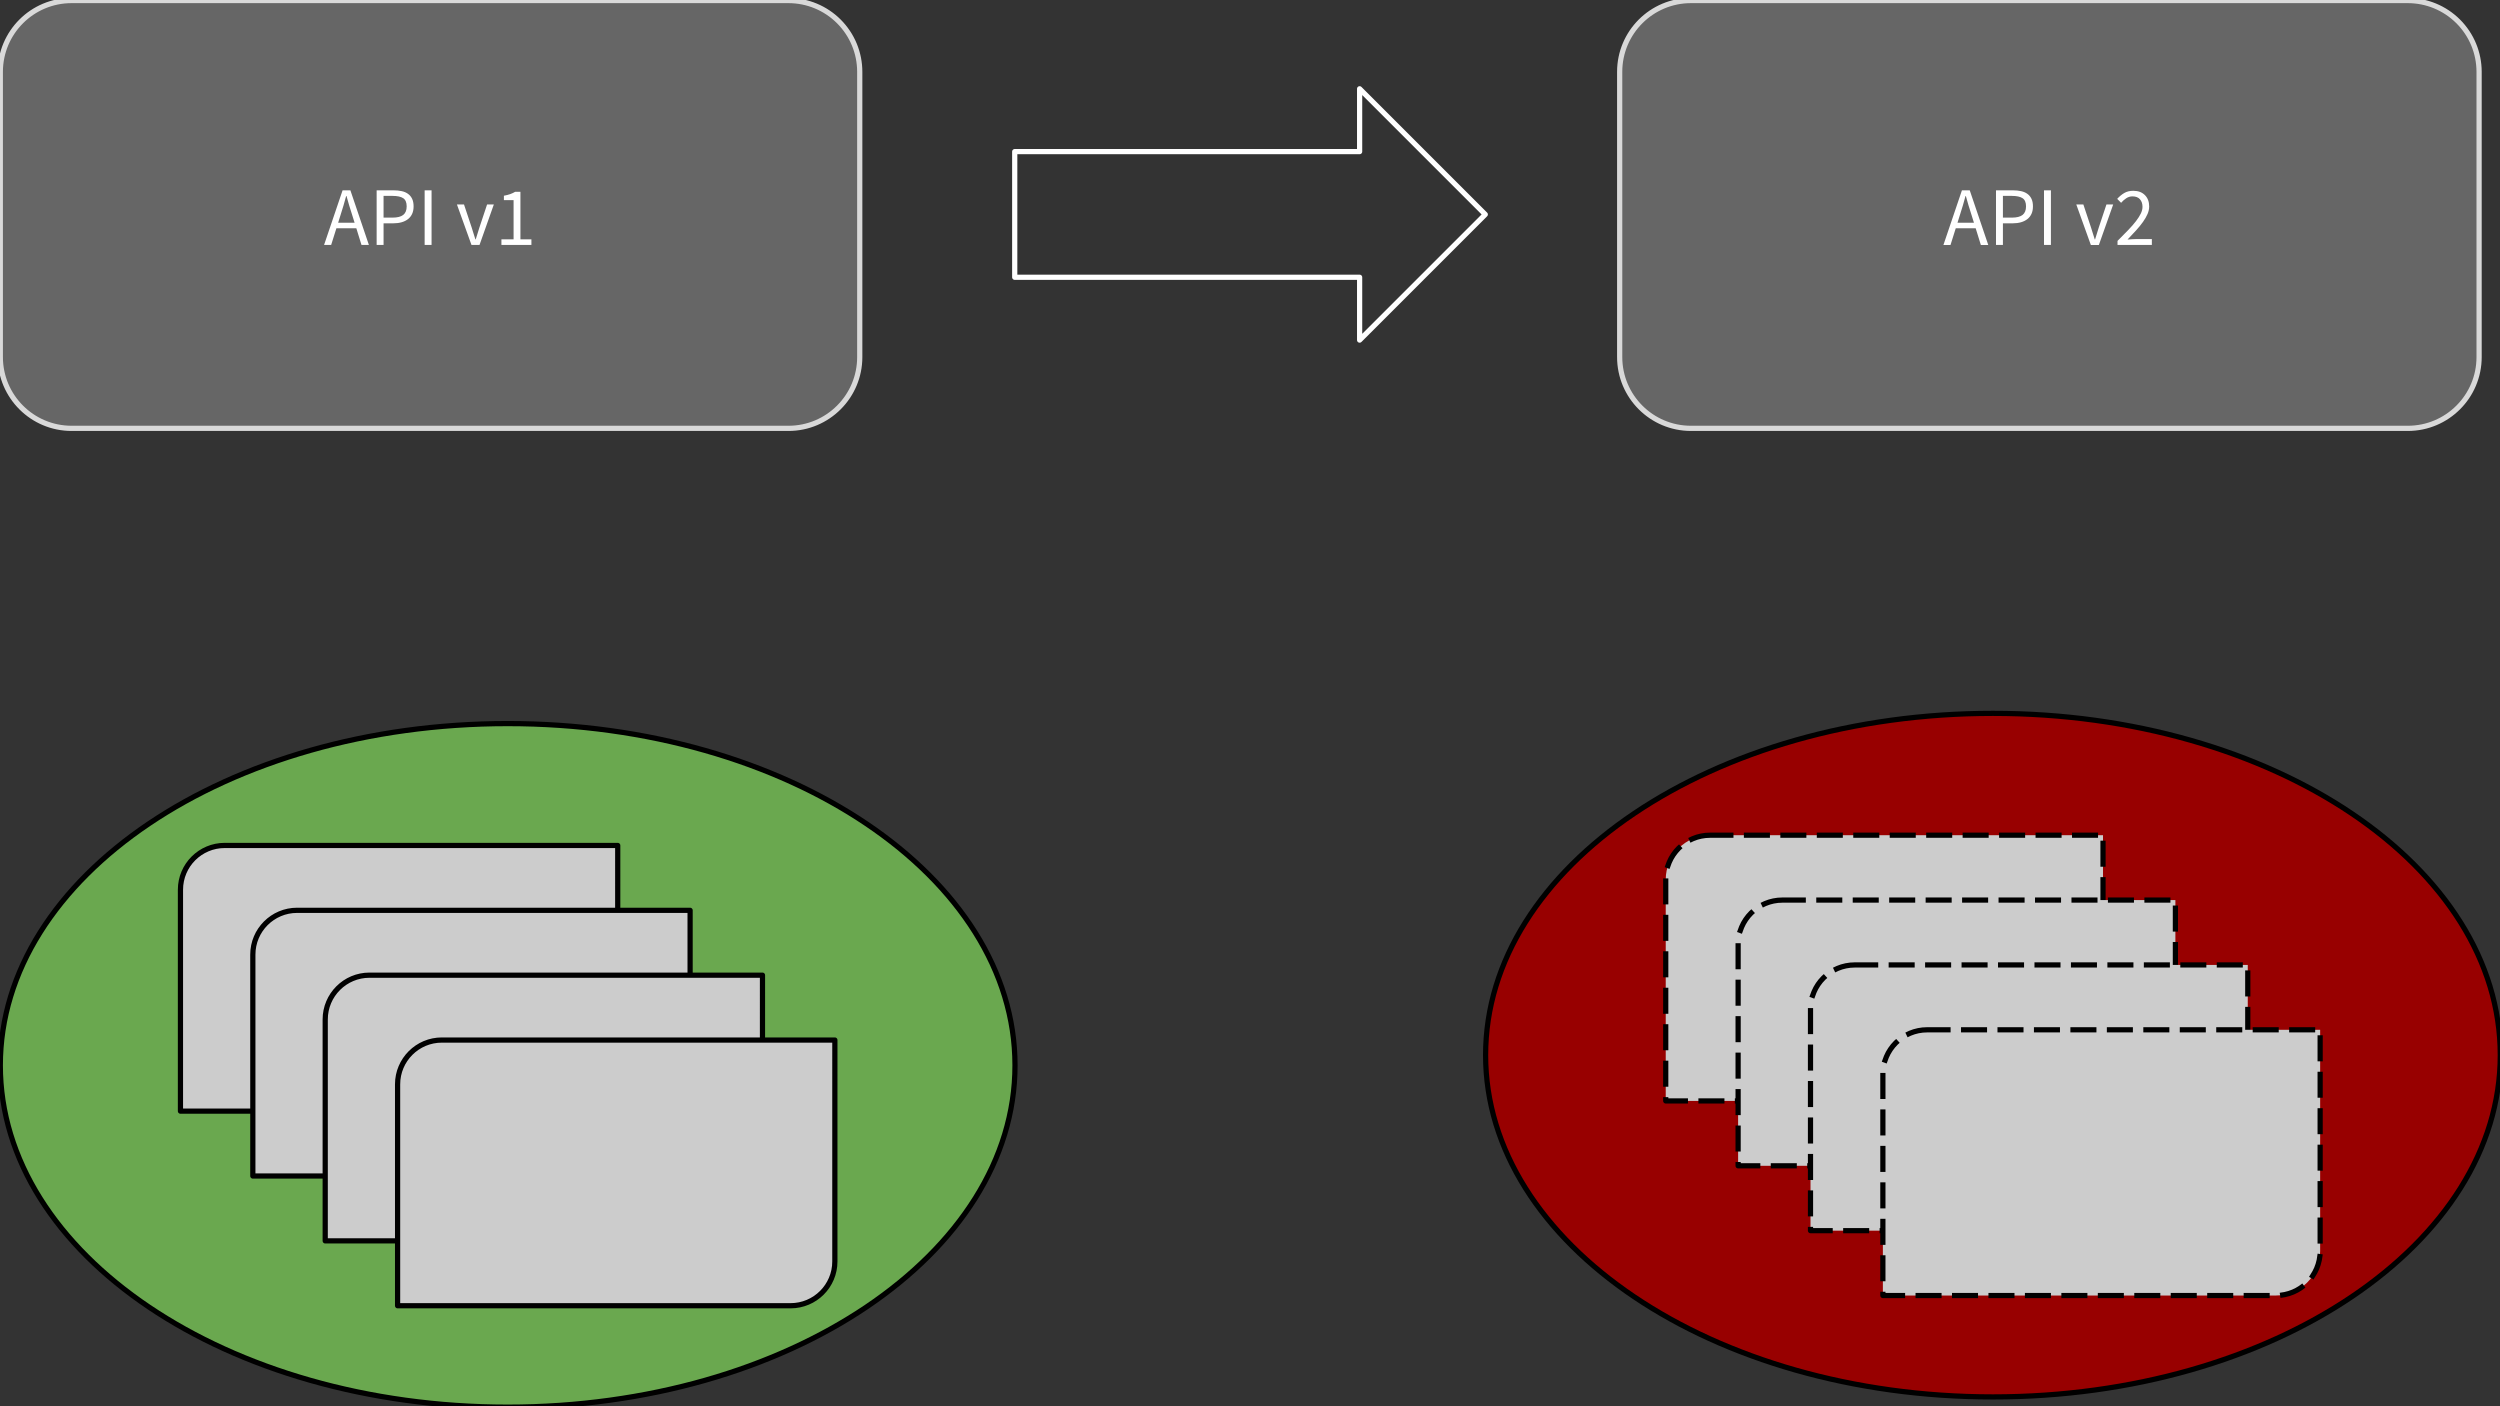<?xml version="1.0" standalone="yes"?>

<svg version="1.1" viewBox="0.0 0.0 960.0 540.0" fill="none" stroke="none" stroke-linecap="square" stroke-miterlimit="10" xmlns="http://www.w3.org/2000/svg" xmlns:xlink="http://www.w3.org/1999/xlink"><rect x="0.0" y="0.0" width="960.0" height="540.0" fill="#333333" stroke="none"/><clipPath id="p.0"><path d="m0 0l960.0 0l0 540.0l-960.0 0l0 -540.0z" clip-rule="nonzero"></path></clipPath><g clip-path="url(#p.0)"><path fill="#000000" fill-opacity="0.0" d="m0 0l960.0 0l0 540.0l-960.0 0z" fill-rule="nonzero"></path><path fill="#6aa84f" d="m0.123 409.101l0 0c0 -72.484 87.223 -131.244 194.819 -131.244l0 0c107.595 0 194.819 58.76 194.819 131.244l0 0c0 72.484 -87.223 131.244 -194.819 131.244l0 0c-107.596 0 -194.819 -58.76 -194.819 -131.244z" fill-rule="nonzero"></path><path stroke="#000000" stroke-width="2.0" stroke-linejoin="round" stroke-linecap="butt" d="m0.123 409.101l0 0c0 -72.484 87.223 -131.244 194.819 -131.244l0 0c107.595 0 194.819 58.76 194.819 131.244l0 0c0 72.484 -87.223 131.244 -194.819 131.244l0 0c-107.596 0 -194.819 -58.76 -194.819 -131.244z" fill-rule="nonzero"></path><path fill="#666666" d="m0.122 27.587l0 0c0 -15.122 12.259 -27.381 27.381 -27.381l275.26 0c7.262 0 14.226 2.885 19.361 8.02c5.135 5.135 8.02 12.099 8.02 19.361l0 109.521c0 15.122 -12.259 27.381 -27.381 27.381l-275.26 0c-15.122 0 -27.381 -12.259 -27.381 -27.381z" fill-rule="nonzero"></path><path stroke="#d9d9d9" stroke-width="2.0" stroke-linejoin="round" stroke-linecap="butt" d="m0.122 27.587l0 0c0 -15.122 12.259 -27.381 27.381 -27.381l275.26 0c7.262 0 14.226 2.885 19.361 8.02c5.135 5.135 8.02 12.099 8.02 19.361l0 109.521c0 15.122 -12.259 27.381 -27.381 27.381l-275.26 0c-15.122 0 -27.381 -12.259 -27.381 -27.381z" fill-rule="nonzero"></path><path fill="#ffffff" d="m136.161 85.52l-1.0 -3.203q-0.578 -1.75 -1.094 -3.484q-0.5 -1.75 -1.016 -3.578l-0.125 0q-0.484 1.828 -1.0 3.578q-0.5 1.734 -1.078 3.484l-1.0 3.203l6.312 0zm0.672 2.141l-7.656 0l-2.016 6.406l-2.719 0l7.109 -20.984l3.0 0l7.109 20.984l-2.844 0l-1.984 -6.406zm7.799 -14.578l6.438 0q1.734 0 3.172 0.312q1.438 0.312 2.438 1.047q1.016 0.719 1.578 1.906q0.562 1.172 0.562 2.906q0 1.656 -0.562 2.875q-0.562 1.219 -1.594 2.016q-1.016 0.797 -2.438 1.203q-1.422 0.406 -3.156 0.406l-3.781 0l0 8.312l-2.656 0l0 -20.984zm6.109 10.484q2.766 0 4.094 -1.031q1.328 -1.047 1.328 -3.281q0 -2.281 -1.344 -3.156q-1.344 -0.875 -4.078 -0.875l-3.453 0l0 8.344l3.453 0zm12.323 -10.484l2.656 0l0 20.984l-2.656 0l0 -20.984zm12.396 5.438l2.719 0l2.938 8.828q0.359 1.156 0.719 2.312q0.375 1.141 0.719 2.266l0.125 0q0.359 -1.125 0.703 -2.266q0.359 -1.156 0.719 -2.312l2.938 -8.828l2.594 0l-5.5 15.547l-3.078 0l-5.594 -15.547zm17.085 13.375l4.672 0l0 -15.047l-3.719 0l0 -1.688q1.406 -0.266 2.438 -0.625q1.047 -0.375 1.891 -0.891l2.016 0l0 18.25l4.219 0l0 2.172l-11.516 0l0 -2.172z" fill-rule="nonzero"></path><path fill="#cccccc" d="m86.301 324.653l150.905 0c3.8146973E-4 0 7.324219E-4 1.5258789E-4 9.918213E-4 4.272461E-4c2.593994E-4 2.4414062E-4 4.119873E-4 6.1035156E-4 4.119873E-4 9.765625E-4l-0.001 85.024c0 9.392 -7.614 17.006 -17.006 17.006l-150.905 0l0 0c-7.7819824E-4 0 -0.001 -6.1035156E-4 -0.001 -0.001l0.001 -85.024l0 0c0 -9.392 7.614 -17.006 17.006 -17.006z" fill-rule="nonzero"></path><path stroke="#000000" stroke-width="2.0" stroke-linejoin="round" stroke-linecap="butt" d="m86.301 324.653l150.905 0c3.8146973E-4 0 7.324219E-4 1.5258789E-4 9.918213E-4 4.272461E-4c2.593994E-4 2.4414062E-4 4.119873E-4 6.1035156E-4 4.119873E-4 9.765625E-4l-0.001 85.024c0 9.392 -7.614 17.006 -17.006 17.006l-150.905 0l0 0c-7.7819824E-4 0 -0.001 -6.1035156E-4 -0.001 -0.001l0.001 -85.024l0 0c0 -9.392 7.614 -17.006 17.006 -17.006z" fill-rule="nonzero"></path><path fill="#cccccc" d="m114.095 349.56l150.905 0c3.6621094E-4 0 7.324219E-4 1.2207031E-4 9.765625E-4 3.9672852E-4c2.746582E-4 2.746582E-4 4.272461E-4 6.1035156E-4 4.272461E-4 9.765625E-4l-0.001 85.024c0 9.392 -7.614 17.006 -17.006 17.006l-150.905 0l0 0c-7.7056885E-4 0 -0.001 -6.1035156E-4 -0.001 -0.001l0.001 -85.024l0 0c0 -9.392 7.614 -17.006 17.006 -17.006z" fill-rule="nonzero"></path><path stroke="#000000" stroke-width="2.0" stroke-linejoin="round" stroke-linecap="butt" d="m114.095 349.56l150.905 0c3.6621094E-4 0 7.324219E-4 1.2207031E-4 9.765625E-4 3.9672852E-4c2.746582E-4 2.746582E-4 4.272461E-4 6.1035156E-4 4.272461E-4 9.765625E-4l-0.001 85.024c0 9.392 -7.614 17.006 -17.006 17.006l-150.905 0l0 0c-7.7056885E-4 0 -0.001 -6.1035156E-4 -0.001 -0.001l0.001 -85.024l0 0c0 -9.392 7.614 -17.006 17.006 -17.006z" fill-rule="nonzero"></path><path fill="#cccccc" d="m141.888 374.468l150.905 0c3.9672852E-4 0 7.324219E-4 1.2207031E-4 0.001 3.9672852E-4c2.746582E-4 2.746582E-4 3.9672852E-4 6.1035156E-4 3.9672852E-4 0.001l-0.001 85.024c0 9.392 -7.614 17.006 -17.006 17.006l-150.905 0l0 0c-7.7056885E-4 0 -0.001 -6.1035156E-4 -0.001 -0.001l0.001 -85.024l0 0c0 -9.392 7.614 -17.006 17.006 -17.006z" fill-rule="nonzero"></path><path stroke="#000000" stroke-width="2.0" stroke-linejoin="round" stroke-linecap="butt" d="m141.888 374.468l150.905 0c3.9672852E-4 0 7.324219E-4 1.2207031E-4 0.001 3.9672852E-4c2.746582E-4 2.746582E-4 3.9672852E-4 6.1035156E-4 3.9672852E-4 0.001l-0.001 85.024c0 9.392 -7.614 17.006 -17.006 17.006l-150.905 0l0 0c-7.7056885E-4 0 -0.001 -6.1035156E-4 -0.001 -0.001l0.001 -85.024l0 0c0 -9.392 7.614 -17.006 17.006 -17.006z" fill-rule="nonzero"></path><path fill="#cccccc" d="m169.682 399.375l150.905 0c3.6621094E-4 0 7.324219E-4 1.5258789E-4 0.001 3.9672852E-4c2.4414062E-4 2.746582E-4 3.9672852E-4 6.1035156E-4 3.9672852E-4 0.001l-0.001 85.024c0 9.392 -7.614 17.006 -17.006 17.006l-150.905 0l0 0c-7.7819824E-4 0 -0.001 -6.1035156E-4 -0.001 -0.001l0.001 -85.024l0 0c0 -9.392 7.614 -17.006 17.006 -17.006z" fill-rule="nonzero"></path><path stroke="#000000" stroke-width="2.0" stroke-linejoin="round" stroke-linecap="butt" d="m169.682 399.375l150.905 0c3.6621094E-4 0 7.324219E-4 1.5258789E-4 0.001 3.9672852E-4c2.4414062E-4 2.746582E-4 3.9672852E-4 6.1035156E-4 3.9672852E-4 0.001l-0.001 85.024c0 9.392 -7.614 17.006 -17.006 17.006l-150.905 0l0 0c-7.7819824E-4 0 -0.001 -6.1035156E-4 -0.001 -0.001l0.001 -85.024l0 0c0 -9.392 7.614 -17.006 17.006 -17.006z" fill-rule="nonzero"></path><path fill="#000000" fill-opacity="0.0" d="m522.096 34.094l48.252 48.252l-48.252 48.252l0 -24.126l-132.441 0l0 -48.252l132.441 0z" fill-rule="nonzero"></path><path stroke="#ffffff" stroke-width="2.0" stroke-linejoin="round" stroke-linecap="butt" d="m522.096 34.094l48.252 48.252l-48.252 48.252l0 -24.126l-132.441 0l0 -48.252l132.441 0z" fill-rule="nonzero"></path><path fill="#666666" d="m621.957 27.587l0 0c0 -15.122 12.259 -27.381 27.381 -27.381l275.254 0c7.262 0 14.226 2.885 19.361 8.02c5.135 5.135 8.02 12.099 8.02 19.361l0 109.521c0 15.122 -12.259 27.381 -27.381 27.381l-275.254 0c-15.122 0 -27.381 -12.259 -27.381 -27.381z" fill-rule="nonzero"></path><path stroke="#d9d9d9" stroke-width="2.0" stroke-linejoin="round" stroke-linecap="butt" d="m621.957 27.587l0 0c0 -15.122 12.259 -27.381 27.381 -27.381l275.254 0c7.262 0 14.226 2.885 19.361 8.02c5.135 5.135 8.02 12.099 8.02 19.361l0 109.521c0 15.122 -12.259 27.381 -27.381 27.381l-275.254 0c-15.122 0 -27.381 -12.259 -27.381 -27.381z" fill-rule="nonzero"></path><path fill="#ffffff" d="m757.993 85.521l-1.0 -3.203q-0.578 -1.75 -1.094 -3.484q-0.5 -1.75 -1.016 -3.578l-0.125 0q-0.484 1.828 -1.0 3.578q-0.5 1.734 -1.078 3.484l-1.0 3.203l6.312 0zm0.672 2.141l-7.656 0l-2.016 6.406l-2.719 0l7.109 -20.984l3.0 0l7.109 20.984l-2.844 0l-1.984 -6.406zm7.799 -14.578l6.438 0q1.734 0 3.172 0.312q1.438 0.312 2.438 1.047q1.016 0.719 1.578 1.906q0.562 1.172 0.562 2.906q0 1.656 -0.562 2.875q-0.562 1.219 -1.594 2.016q-1.016 0.797 -2.438 1.203q-1.422 0.406 -3.156 0.406l-3.781 0l0 8.312l-2.656 0l0 -20.984zm6.109 10.484q2.766 0 4.094 -1.031q1.328 -1.047 1.328 -3.281q0 -2.281 -1.344 -3.156q-1.344 -0.875 -4.078 -0.875l-3.453 0l0 8.344l3.453 0zm12.323 -10.484l2.656 0l0 20.984l-2.656 0l0 -20.984zm12.396 5.438l2.719 0l2.938 8.828q0.359 1.156 0.719 2.312q0.375 1.141 0.719 2.266l0.125 0q0.359 -1.125 0.703 -2.266q0.359 -1.156 0.719 -2.312l2.938 -8.828l2.594 0l-5.5 15.547l-3.078 0l-5.594 -15.547zm15.835 13.984q2.297 -2.312 4.094 -4.156q1.797 -1.859 3.0 -3.438q1.219 -1.594 1.859 -2.922q0.641 -1.328 0.641 -2.578q0 -1.766 -0.969 -2.875q-0.953 -1.125 -2.891 -1.125q-1.281 0 -2.375 0.719q-1.094 0.719 -1.984 1.75l-1.5 -1.516q1.281 -1.406 2.719 -2.25q1.438 -0.844 3.453 -0.844q2.844 0 4.469 1.656q1.641 1.641 1.641 4.359q0 1.438 -0.625 2.891q-0.625 1.453 -1.734 3.016q-1.094 1.547 -2.625 3.234q-1.516 1.672 -3.328 3.562q0.828 -0.062 1.719 -0.125q0.906 -0.062 1.703 -0.062l5.922 0l0 2.266l-13.188 0l0 -1.562z" fill-rule="nonzero"></path><path fill="#980000" d="m570.472 405.172l0 0c0 -72.484 87.223 -131.244 194.819 -131.244l0 0c107.596 0 194.819 58.76 194.819 131.244l0 0c0 72.484 -87.223 131.244 -194.819 131.244l0 0c-107.595 0 -194.819 -58.76 -194.819 -131.244z" fill-rule="nonzero"></path><path stroke="#000000" stroke-width="2.0" stroke-linejoin="round" stroke-linecap="butt" d="m570.472 405.172l0 0c0 -72.484 87.223 -131.244 194.819 -131.244l0 0c107.596 0 194.819 58.76 194.819 131.244l0 0c0 72.484 -87.223 131.244 -194.819 131.244l0 0c-107.595 0 -194.819 -58.76 -194.819 -131.244z" fill-rule="nonzero"></path><path fill="#cccccc" d="m656.65 320.724l150.905 0c4.272461E-4 0 7.324219E-4 1.2207031E-4 0.001 3.9672852E-4c2.4414062E-4 2.746582E-4 3.6621094E-4 6.1035156E-4 3.6621094E-4 9.765625E-4l-0.001 85.024c0 9.392 -7.614 17.006 -17.005 17.006l-150.905 0l0 0c-7.9345703E-4 0 -0.001 -6.1035156E-4 -0.001 -0.001l0.001 -85.024l0 0c0 -9.392 7.614 -17.006 17.006 -17.006z" fill-rule="nonzero"></path><path stroke="#000000" stroke-width="2.0" stroke-linejoin="round" stroke-linecap="butt" stroke-dasharray="8.0,6.0" d="m656.65 320.724l150.905 0c4.272461E-4 0 7.324219E-4 1.2207031E-4 0.001 3.9672852E-4c2.4414062E-4 2.746582E-4 3.6621094E-4 6.1035156E-4 3.6621094E-4 9.765625E-4l-0.001 85.024c0 9.392 -7.614 17.006 -17.005 17.006l-150.905 0l0 0c-7.9345703E-4 0 -0.001 -6.1035156E-4 -0.001 -0.001l0.001 -85.024l0 0c0 -9.392 7.614 -17.006 17.006 -17.006z" fill-rule="nonzero"></path><path fill="#cccccc" d="m684.444 345.631l150.905 0c3.6621094E-4 0 7.324219E-4 1.5258789E-4 9.765625E-4 3.9672852E-4c2.4414062E-4 2.746582E-4 4.272461E-4 6.1035156E-4 4.272461E-4 0.001l-0.001 85.024c0 9.392 -7.614 17.006 -17.006 17.006l-150.905 0l0 0c-7.324219E-4 0 -0.001 -6.1035156E-4 -0.001 -0.001l0.001 -85.024l0 0c0 -9.392 7.614 -17.006 17.006 -17.006z" fill-rule="nonzero"></path><path stroke="#000000" stroke-width="2.0" stroke-linejoin="round" stroke-linecap="butt" stroke-dasharray="8.0,6.0" d="m684.444 345.631l150.905 0c3.6621094E-4 0 7.324219E-4 1.5258789E-4 9.765625E-4 3.9672852E-4c2.4414062E-4 2.746582E-4 4.272461E-4 6.1035156E-4 4.272461E-4 0.001l-0.001 85.024c0 9.392 -7.614 17.006 -17.006 17.006l-150.905 0l0 0c-7.324219E-4 0 -0.001 -6.1035156E-4 -0.001 -0.001l0.001 -85.024l0 0c0 -9.392 7.614 -17.006 17.006 -17.006z" fill-rule="nonzero"></path><path fill="#cccccc" d="m712.237 370.539l150.905 0c3.6621094E-4 0 7.324219E-4 1.5258789E-4 9.765625E-4 3.9672852E-4c3.0517578E-4 2.746582E-4 4.272461E-4 6.1035156E-4 4.272461E-4 0.001l-0.001 85.024c0 9.392 -7.614 17.006 -17.006 17.006l-150.905 0l0 0c-7.9345703E-4 0 -0.001 -6.1035156E-4 -0.001 -0.001l0.001 -85.024l0 0c0 -9.392 7.614 -17.006 17.006 -17.006z" fill-rule="nonzero"></path><path stroke="#000000" stroke-width="2.0" stroke-linejoin="round" stroke-linecap="butt" stroke-dasharray="8.0,6.0" d="m712.237 370.539l150.905 0c3.6621094E-4 0 7.324219E-4 1.5258789E-4 9.765625E-4 3.9672852E-4c3.0517578E-4 2.746582E-4 4.272461E-4 6.1035156E-4 4.272461E-4 0.001l-0.001 85.024c0 9.392 -7.614 17.006 -17.006 17.006l-150.905 0l0 0c-7.9345703E-4 0 -0.001 -6.1035156E-4 -0.001 -0.001l0.001 -85.024l0 0c0 -9.392 7.614 -17.006 17.006 -17.006z" fill-rule="nonzero"></path><path fill="#cccccc" d="m740.031 395.446l150.905 0c4.272461E-4 0 7.324219E-4 1.5258789E-4 0.001 3.9672852E-4c2.4414062E-4 2.746582E-4 3.6621094E-4 6.4086914E-4 3.6621094E-4 0.001l-0.001 85.024c0 9.392 -7.614 17.006 -17.005 17.006l-150.905 0l0 0c-7.9345703E-4 0 -0.001 -6.1035156E-4 -0.001 -0.001l0.001 -85.024l0 0c0 -9.392 7.614 -17.006 17.006 -17.006z" fill-rule="nonzero"></path><path stroke="#000000" stroke-width="2.0" stroke-linejoin="round" stroke-linecap="butt" stroke-dasharray="8.0,6.0" d="m740.031 395.446l150.905 0c4.272461E-4 0 7.324219E-4 1.5258789E-4 0.001 3.9672852E-4c2.4414062E-4 2.746582E-4 3.6621094E-4 6.4086914E-4 3.6621094E-4 0.001l-0.001 85.024c0 9.392 -7.614 17.006 -17.005 17.006l-150.905 0l0 0c-7.9345703E-4 0 -0.001 -6.1035156E-4 -0.001 -0.001l0.001 -85.024l0 0c0 -9.392 7.614 -17.006 17.006 -17.006z" fill-rule="nonzero"></path></g></svg>

